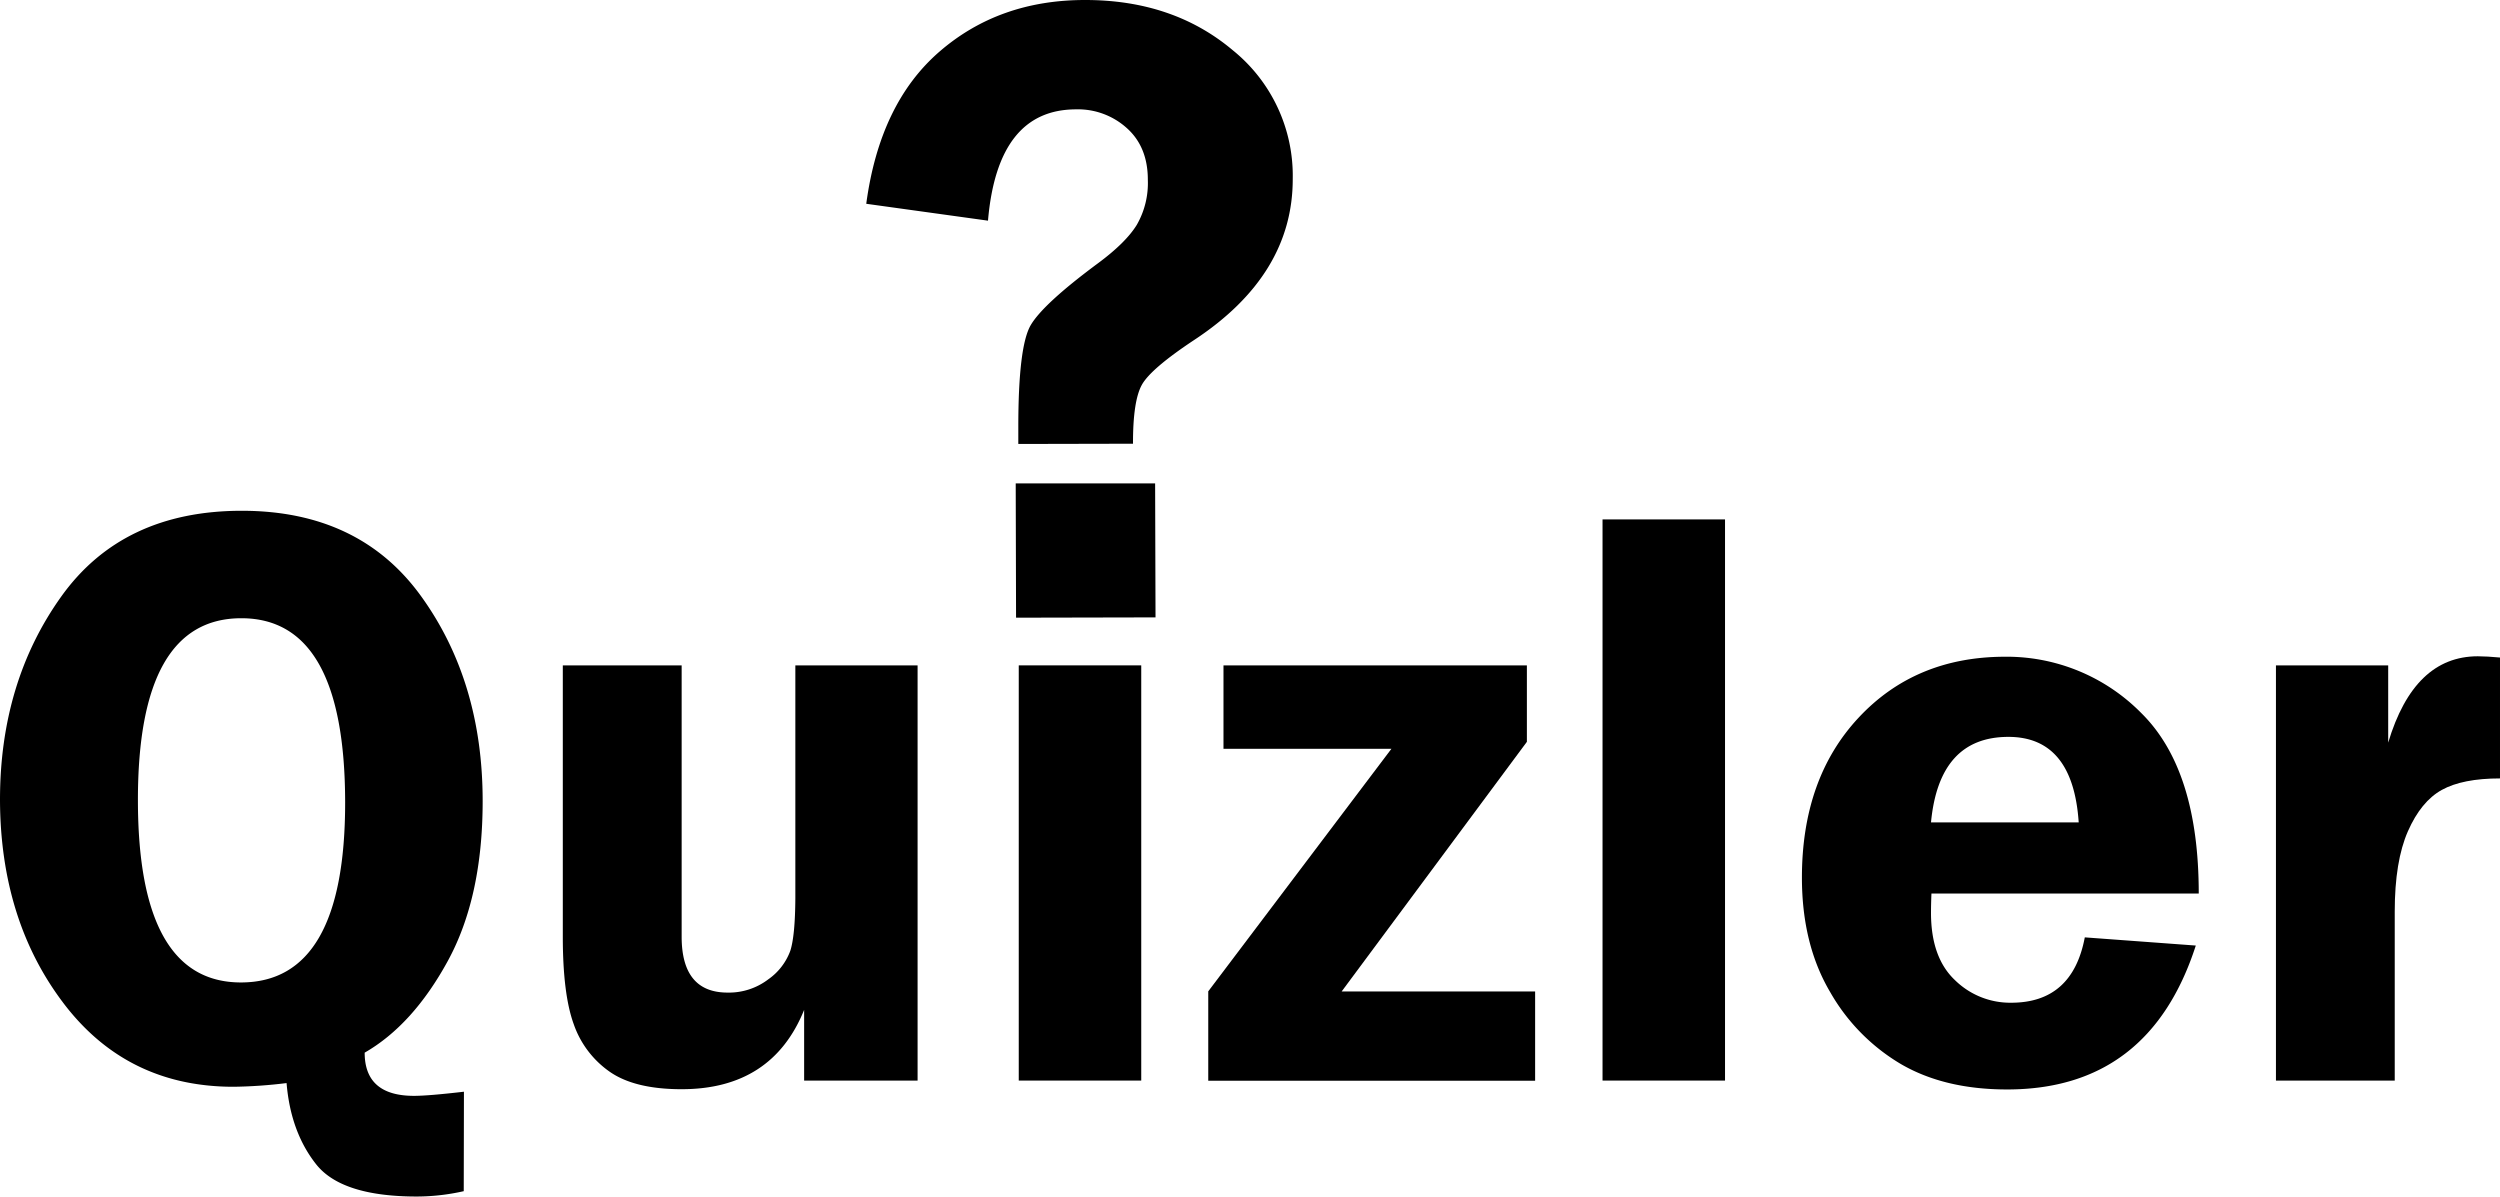 <svg xmlns="http://www.w3.org/2000/svg" viewBox="0 0 500.66 239.62" fill="currentColor"><path d="M209.6,119.1v-3.38q0-16.18,2.49-20.42T225.44,83q5.69-4.19,7.9-7.8a16.8,16.8,0,0,0,2.2-9q0-6.59-4.2-10.35a14.58,14.58,0,0,0-10.16-3.76q-15.74,0-17.65,22.29L179.15,71q2.7-20.1,14.65-30.46T223,30.19q17.61,0,29.56,10.07a32.29,32.29,0,0,1,12,25.69q.06,19.3-19.76,32.34-8.61,5.71-10.43,8.92t-1.8,11.84Zm27.48,34.73-27.93.06L209.08,127,237,127Z" transform="translate(-5.67 -30.19)"/><path d="M98.54,268.74a43,43,0,0,1-9.39,1.07q-15.06,0-20.17-6.46t-5.92-16.26a95.28,95.28,0,0,1-10.63.74q-21.31,0-34-16.68T5.67,190.36q0-23.55,12.27-40.71t36.14-17.17q23.55,0,35.9,17.08t12.35,41.05q0,19.26-7,32.06T78.7,241q0,8.65,9.88,8.65,2.88,0,10-.83ZM54,154q-20.72,0-20.71,36.39,0,36.55,20.63,36.55,20.87,0,20.87-36.06Q74.75,154,54,154Z" transform="translate(-5.67 -30.19)"/><path d="M189.43,163.44v83.15H166.71V232.43q-6.42,15.88-24.53,15.89-9.39,0-14.41-3.5a19.32,19.32,0,0,1-7.21-9.55q-2.18-6-2.18-17.5V163.44h23.8v54.33q0,11.21,9.22,11.2a13,13,0,0,0,8.15-2.67,12,12,0,0,0,4.4-5.73q.95-3,1-10.45V163.44Z" transform="translate(-5.67 -30.19)"/><path d="M234.22,163.44v83.15H209.69V163.44Z" transform="translate(-5.67 -30.19)"/><path d="M311.45,163.44v15.31l-37.1,50H313.1v17.87H247.64V228.72l36.68-48.57H250.69V163.44Z" transform="translate(-5.67 -30.19)"/><path d="M326.6,246.59V134.21h24.53V246.59Z" transform="translate(-5.67 -30.19)"/><path d="M446,209.13H392.47q-.09,2.22-.09,3.87,0,8.9,4.74,13.42A15.79,15.79,0,0,0,408.44,231q12.27,0,14.74-13.09l22.23,1.64q-9.32,28.83-37.8,28.82-12.42,0-21.11-5a39.35,39.35,0,0,1-14.33-14.53q-5.64-9.56-5.64-22.89,0-19.84,11.32-32T407,161.71A37.84,37.84,0,0,1,434.5,173Q446,184.34,446,209.13Zm-53.6-14.24h29.56q-1.15-17.13-14.08-17.13Q394,177.76,392.38,194.89Z" transform="translate(-5.67 -30.19)"/><path d="M485.25,246.59H461.46V163.44h22.48v15.47q5.18-17.28,17.94-17.29c1.21,0,2.69.09,4.45.25v24.21q-7.49,0-11.65,2.3t-6.79,8.28q-2.64,6-2.64,16.09Z" transform="translate(-5.67 -30.19)"/></svg>